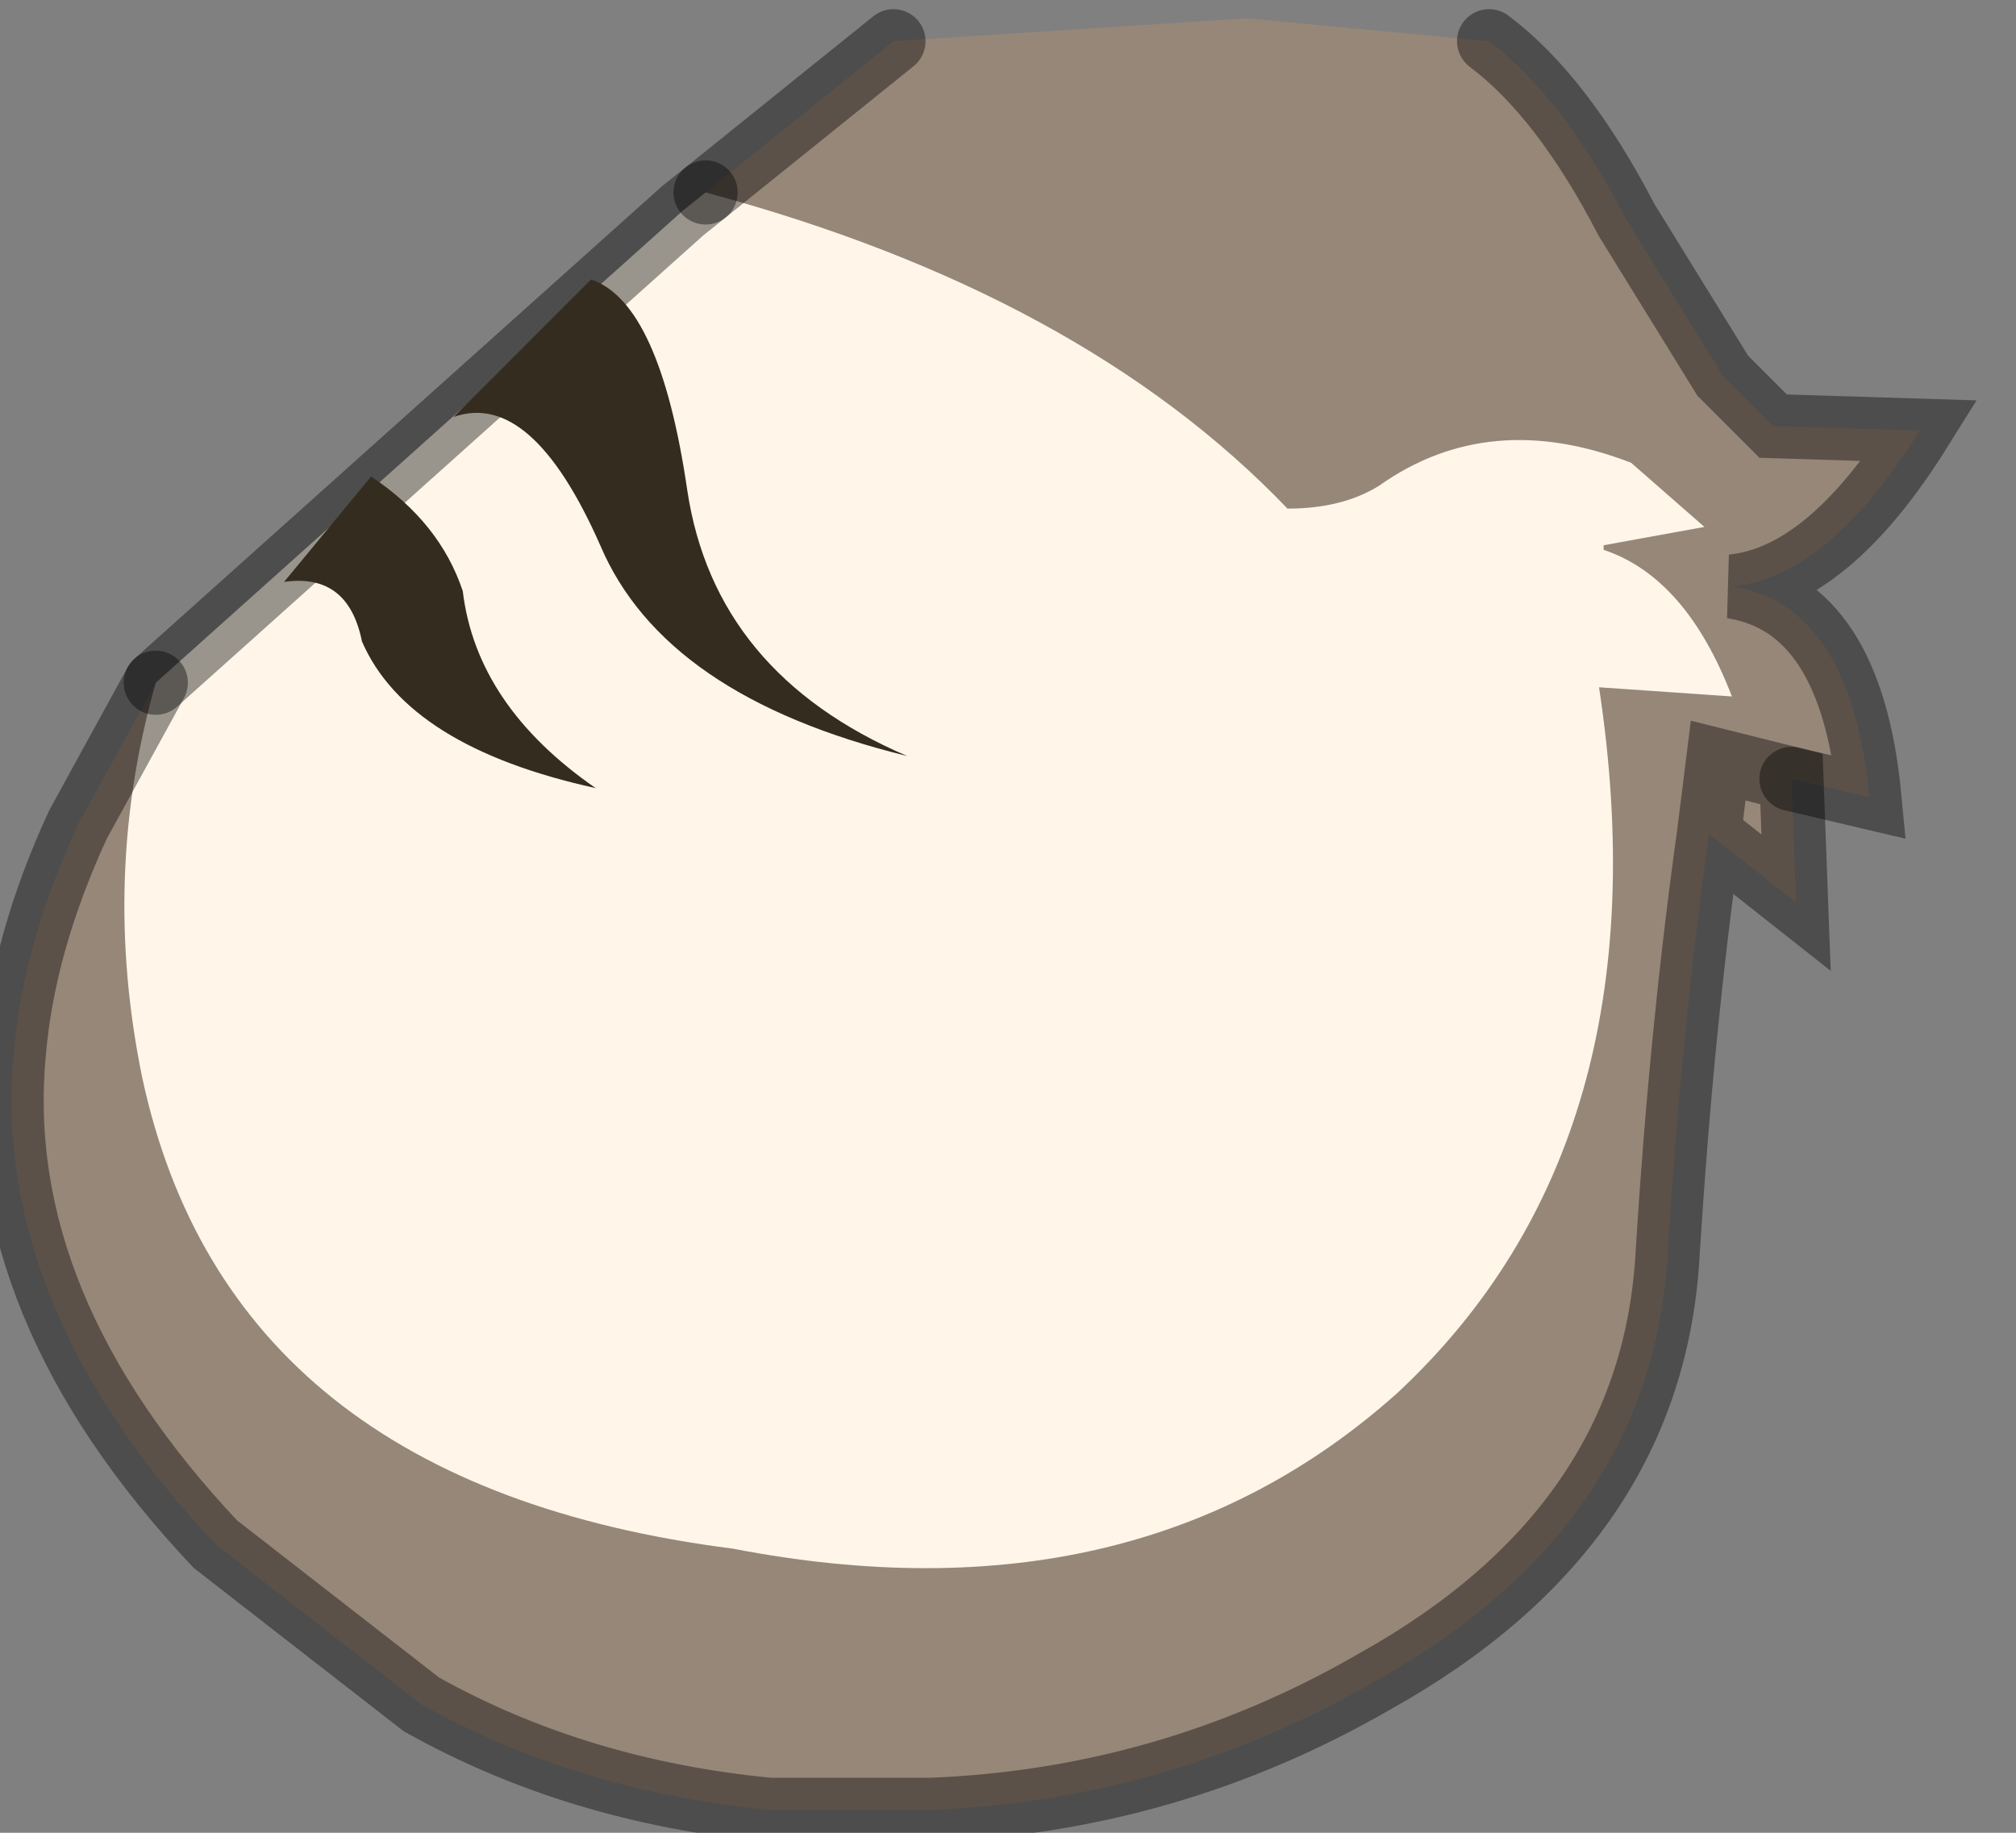 <?xml version="1.0" encoding="utf-8"?>
<svg version="1.1" id="Layer_1"
xmlns="http://www.w3.org/2000/svg"
xmlns:xlink="http://www.w3.org/1999/xlink"
width="22px" height="20px"
xml:space="preserve">
<rect width="100%" height="100%" fill="#808080" stroke="none"/>
<g id="PathID_3515" transform="matrix(1, 0, 0, 1, 9.55, 9.6)">
<path style="fill:#978778;fill-opacity:1" d="M9.2 -1.3L9.1 -0.5Q8.8 1.65 8.65 4.05Q8.5 7.05 5.45 8.75Q3.2 10.05 0.6 10.15L-1.15 10.15Q-3.25 9.95 -4.95 9L-7.2 7.25Q-9.65 4.65 -9.4 1.9Q-9.3 0.7 -8.7 -0.6L-7.85 -2.15Q-8.45 -0.05 -8 2.15Q-7.05 6.6 -1.55 7.3Q2.85 8.15 5.7 5.6Q8.65 2.85 7.9 -2.1L9.35 -2Q8.85 -3.3 7.95 -3.6L7.95 -3.65L9.05 -3.85L8.25 -4.55Q6.7 -5.15 5.5 -4.3Q5.1 -4.05 4.5 -4.05Q2.25 -6.4 -1.85 -7.5L0.2 -9.15L4.05 -9.4L6.7 -9.15Q7.5 -8.55 8.2 -7.2L9.25 -5.5L9.8 -4.95L11.4 -4.9Q10.4 -3.3 9.35 -3.2Q10.65 -3 10.85 -0.9L10 -1.1L10.05 0.25L9.2 -1.3M10.05 0.25L9.1 -0.5L9.2 -1.3L10 -1.1" />
<path style="fill:#FFF6E9;fill-opacity:1" d="M-2.1 -7.3L-1.85 -7.5Q2.25 -6.4 4.5 -4.05Q5.1 -4.05 5.5 -4.3Q6.7 -5.15 8.25 -4.55L9.05 -3.85L7.95 -3.65L7.95 -3.6Q8.85 -3.3 9.35 -2L7.9 -2.1Q8.65 2.85 5.7 5.6Q2.85 8.15 -1.55 7.3Q-7.05 6.6 -8 2.15Q-8.45 -0.05 -7.85 -2.15L-2.1 -7.3" />
<path style="fill:none;stroke-width:0.7;stroke-linecap:round;stroke-linejoin:miter;stroke-miterlimit:5;stroke:#000000;stroke-opacity:0.4" d="M10 -1.1L10.85 -0.9Q10.65 -3 9.35 -3.2Q10.4 -3.3 11.4 -4.9L9.8 -4.95L9.25 -5.5L8.2 -7.2Q7.5 -8.55 6.7 -9.15" />
<path style="fill:none;stroke-width:0.7;stroke-linecap:round;stroke-linejoin:miter;stroke-miterlimit:5;stroke:#000000;stroke-opacity:0.4" d="M0.2 -9.15L-1.85 -7.5" />
<path style="fill:none;stroke-width:0.7;stroke-linecap:round;stroke-linejoin:miter;stroke-miterlimit:5;stroke:#000000;stroke-opacity:0.4" d="M-7.85 -2.15L-8.7 -0.6Q-9.3 0.7 -9.4 1.9Q-9.65 4.65 -7.2 7.25L-4.95 9Q-3.25 9.95 -1.15 10.15L0.6 10.15Q3.2 10.05 5.45 8.75Q8.5 7.05 8.65 4.05Q8.8 1.65 9.1 -0.5L9.2 -1.3L10 -1.1L10.05 0.25L9.1 -0.5" />
<path style="fill:none;stroke-width:0.7;stroke-linecap:round;stroke-linejoin:miter;stroke-miterlimit:5;stroke:#000000;stroke-opacity:0.4" d="M-1.85 -7.5L-2.1 -7.3L-7.85 -2.15" />
</g>
<g id="PathID_3516" transform="matrix(1, 0, 0, 1, 9.55, 9.6)">
<path style="fill:#342C1F;fill-opacity:1" d="M-6.45 -3.25L-5.5 -4.4Q-4.75 -3.9 -4.5 -3.15Q-4.35 -1.9 -3.05 -1Q-5.1 -1.45 -5.6 -2.6Q-5.75 -3.35 -6.45 -3.25M-2.05 -4.25Q-1.75 -2.25 0.35 -1.35Q-2.3 -2 -3 -3.65Q-3.75 -5.35 -4.6 -5.05L-3.1 -6.55Q-2.35 -6.3 -2.05 -4.25" />
</g>
</svg>
